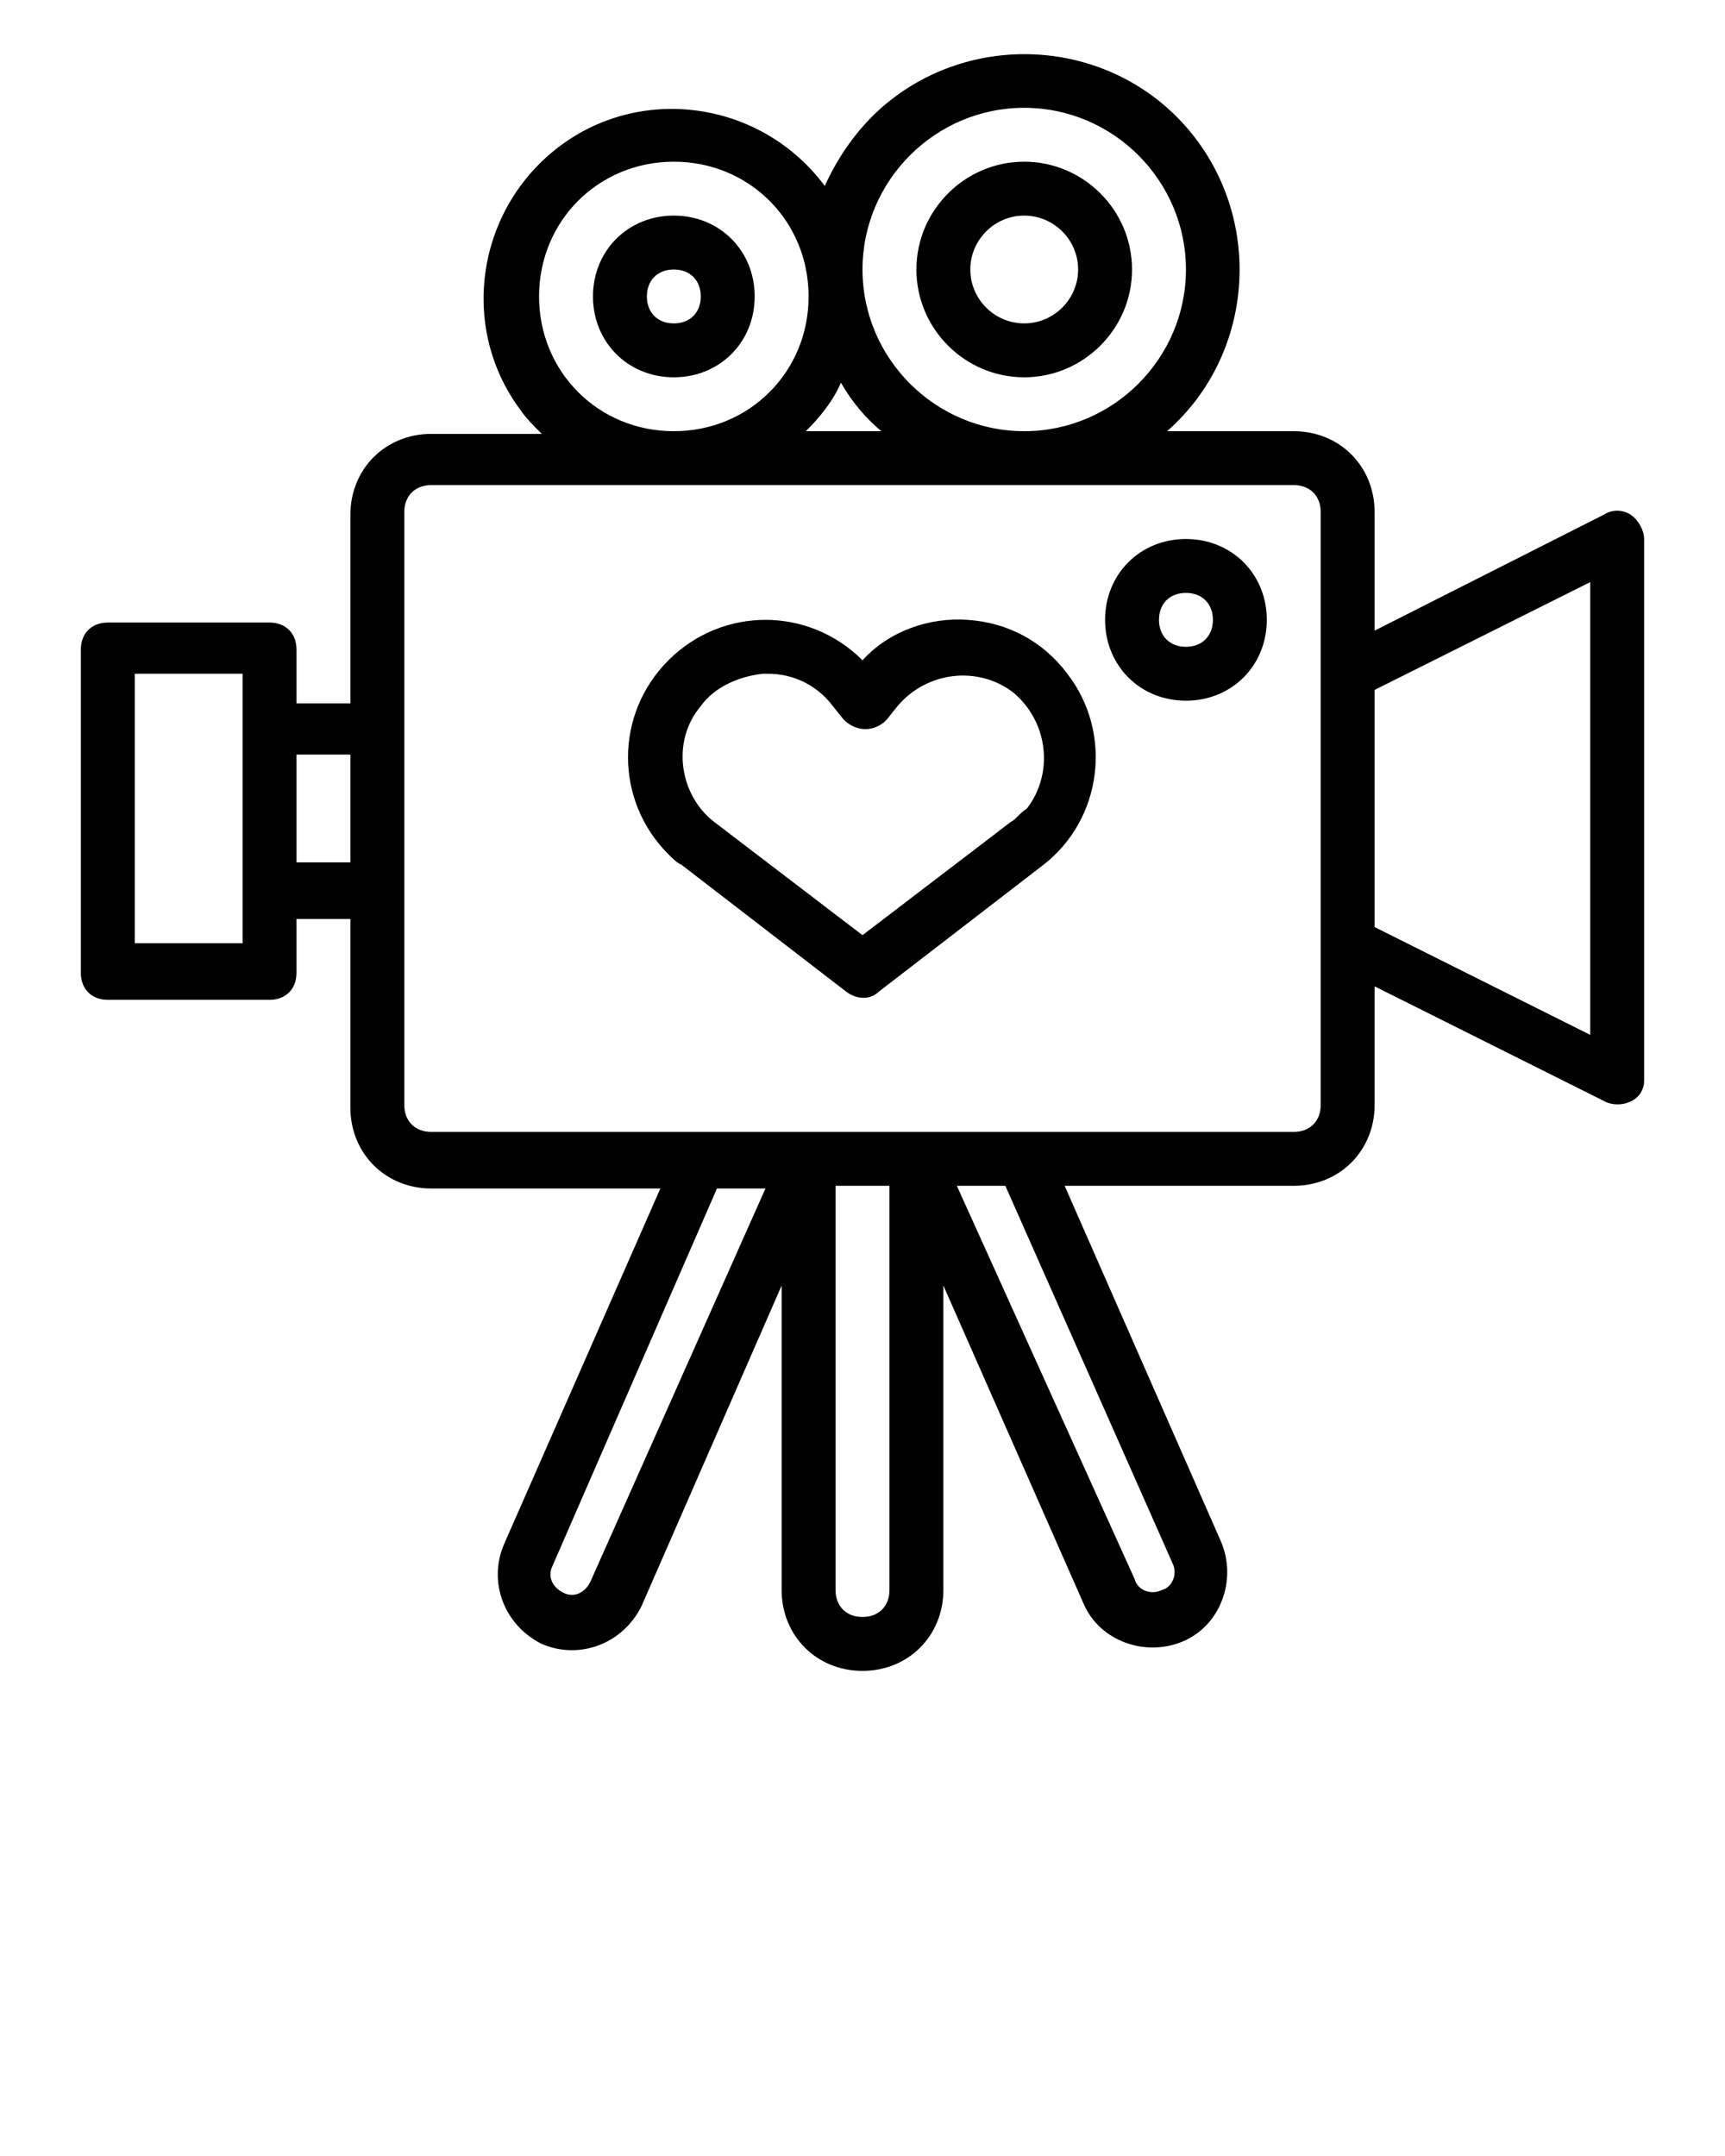 <?xml version="1.0" encoding="utf-8"?>
<!-- Generator: Adobe Illustrator 21.0.0, SVG Export Plug-In . SVG Version: 6.00 Build 0)  -->
<svg version="1.1" id="Calque_1" xmlns="http://www.w3.org/2000/svg" xmlns:xlink="http://www.w3.org/1999/xlink" x="0px" y="0px"
	 viewBox="0 0 64 80" style="enable-background:new 0 0 64 80;" xml:space="preserve">
<title>Love, Wedding, romance, camera, video, film, valentine</title>
<g>
	<path d="M38,14c2.2,0,4-1.8,4-4s-1.8-4-4-4s-4,1.8-4,4C34,12.2,35.8,14,38,14z M38,8c1.1,0,2,0.9,2,2s-0.9,2-2,2s-2-0.9-2-2
		C36,8.9,36.9,8,38,8z M25,8c-1.7,0-3,1.3-3,3s1.3,3,3,3s3-1.3,3-3C28,9.3,26.7,8,25,8z M25,12c-0.6,0-1-0.4-1-1s0.4-1,1-1
		s1,0.4,1,1C26,11.6,25.6,12,25,12z M35.9,23c-1.4-0.1-2.9,0.4-3.9,1.5c-2-2-5.2-2-7.2,0s-2,5.2,0,7.2c0.2,0.2,0.3,0.3,0.5,0.4
		l6.1,4.7c0.4,0.3,0.9,0.3,1.2,0l6.1-4.7c2.2-1.7,2.6-4.9,0.9-7.1C38.7,23.8,37.4,23.1,35.9,23z M37.5,30.5L32,34.7l-5.5-4.2
		c-1.3-1-1.6-3-0.5-4.3c0.5-0.7,1.4-1.1,2.3-1.2c0.1,0,0.1,0,0.2,0c0.9,0,1.8,0.4,2.4,1.2l0.4,0.5c0.4,0.4,1,0.5,1.5,0.1
		c0,0,0.1-0.1,0.1-0.1l0.4-0.5c1.1-1.3,3-1.5,4.3-0.5c1.3,1.1,1.5,3,0.5,4.3C37.8,30.2,37.7,30.4,37.5,30.5L37.5,30.5z M44,20
		c-1.7,0-3,1.3-3,3s1.3,3,3,3s3-1.3,3-3C47,21.3,45.7,20,44,20z M44,24c-0.6,0-1-0.4-1-1s0.4-1,1-1s1,0.4,1,1C45,23.6,44.6,24,44,24
		z M60.5,19.1c-0.3-0.2-0.7-0.2-1,0L51,23.4V19c0-1.7-1.3-3-3-3h-4.7c3.3-2.9,3.6-8,0.7-11.3C41.1,1.4,36,1.1,32.7,4
		c-0.9,0.8-1.6,1.8-2.1,2.9c-2.3-3.1-6.7-3.8-9.8-1.5s-3.8,6.7-1.5,9.8c0.2,0.3,0.5,0.6,0.8,0.9H16c-1.7,0-3,1.3-3,3v7h-2v-2
		c0-0.6-0.4-1-1-1H4c-0.6,0-1,0.4-1,1v12c0,0.6,0.4,1,1,1h6c0.6,0,1-0.4,1-1v-2h2v7c0,1.7,1.3,3,3,3h8.5l-5.8,13.2h0
		c-0.6,1.4,0,3,1.4,3.7c1.4,0.6,3,0,3.7-1.4l0,0L29,47.7V59c0,1.7,1.3,3,3,3c1.7,0,3-1.3,3-3V47.7l5.2,11.8c0.6,1.4,2.3,2,3.7,1.4
		c1.4-0.6,2-2.3,1.4-3.7h0L39.5,44H48c1.7,0,3-1.3,3-3v-4.4l8.6,4.3c0.5,0.2,1.1,0,1.3-0.4C61,40.3,61,40.2,61,40V20
		C61,19.7,60.8,19.3,60.5,19.1z M38,4c3.3,0,6,2.7,6,6s-2.7,6-6,6s-6-2.7-6-6C32,6.7,34.7,4,38,4z M32.7,16h-2.8
		c0.5-0.5,1-1.1,1.3-1.8C31.6,14.9,32.1,15.5,32.7,16z M20,11c0-2.8,2.2-5,5-5s5,2.2,5,5s-2.2,5-5,5C22.2,16,20,13.8,20,11z M9,35H5
		V25h4V35z M11,32v-4h2v4H11z M21.9,58.7c-0.2,0.4-0.6,0.6-1,0.4c-0.4-0.2-0.6-0.6-0.4-1l0,0l6.1-14h1.8L21.9,58.7z M33,59
		c0,0.6-0.4,1-1,1s-1-0.4-1-1V44h2V59z M43.5,58c0.2,0.4,0,0.9-0.4,1c-0.4,0.2-0.9,0-1-0.4l0,0L35.5,44h1.8L43.5,58z M49,41
		c0,0.6-0.4,1-1,1H16c-0.6,0-1-0.4-1-1V19c0-0.6,0.4-1,1-1h32c0.6,0,1,0.4,1,1V41z M59,38.4l-8-4v-8.8l8-4V38.4z"/>
</g>
</svg>
